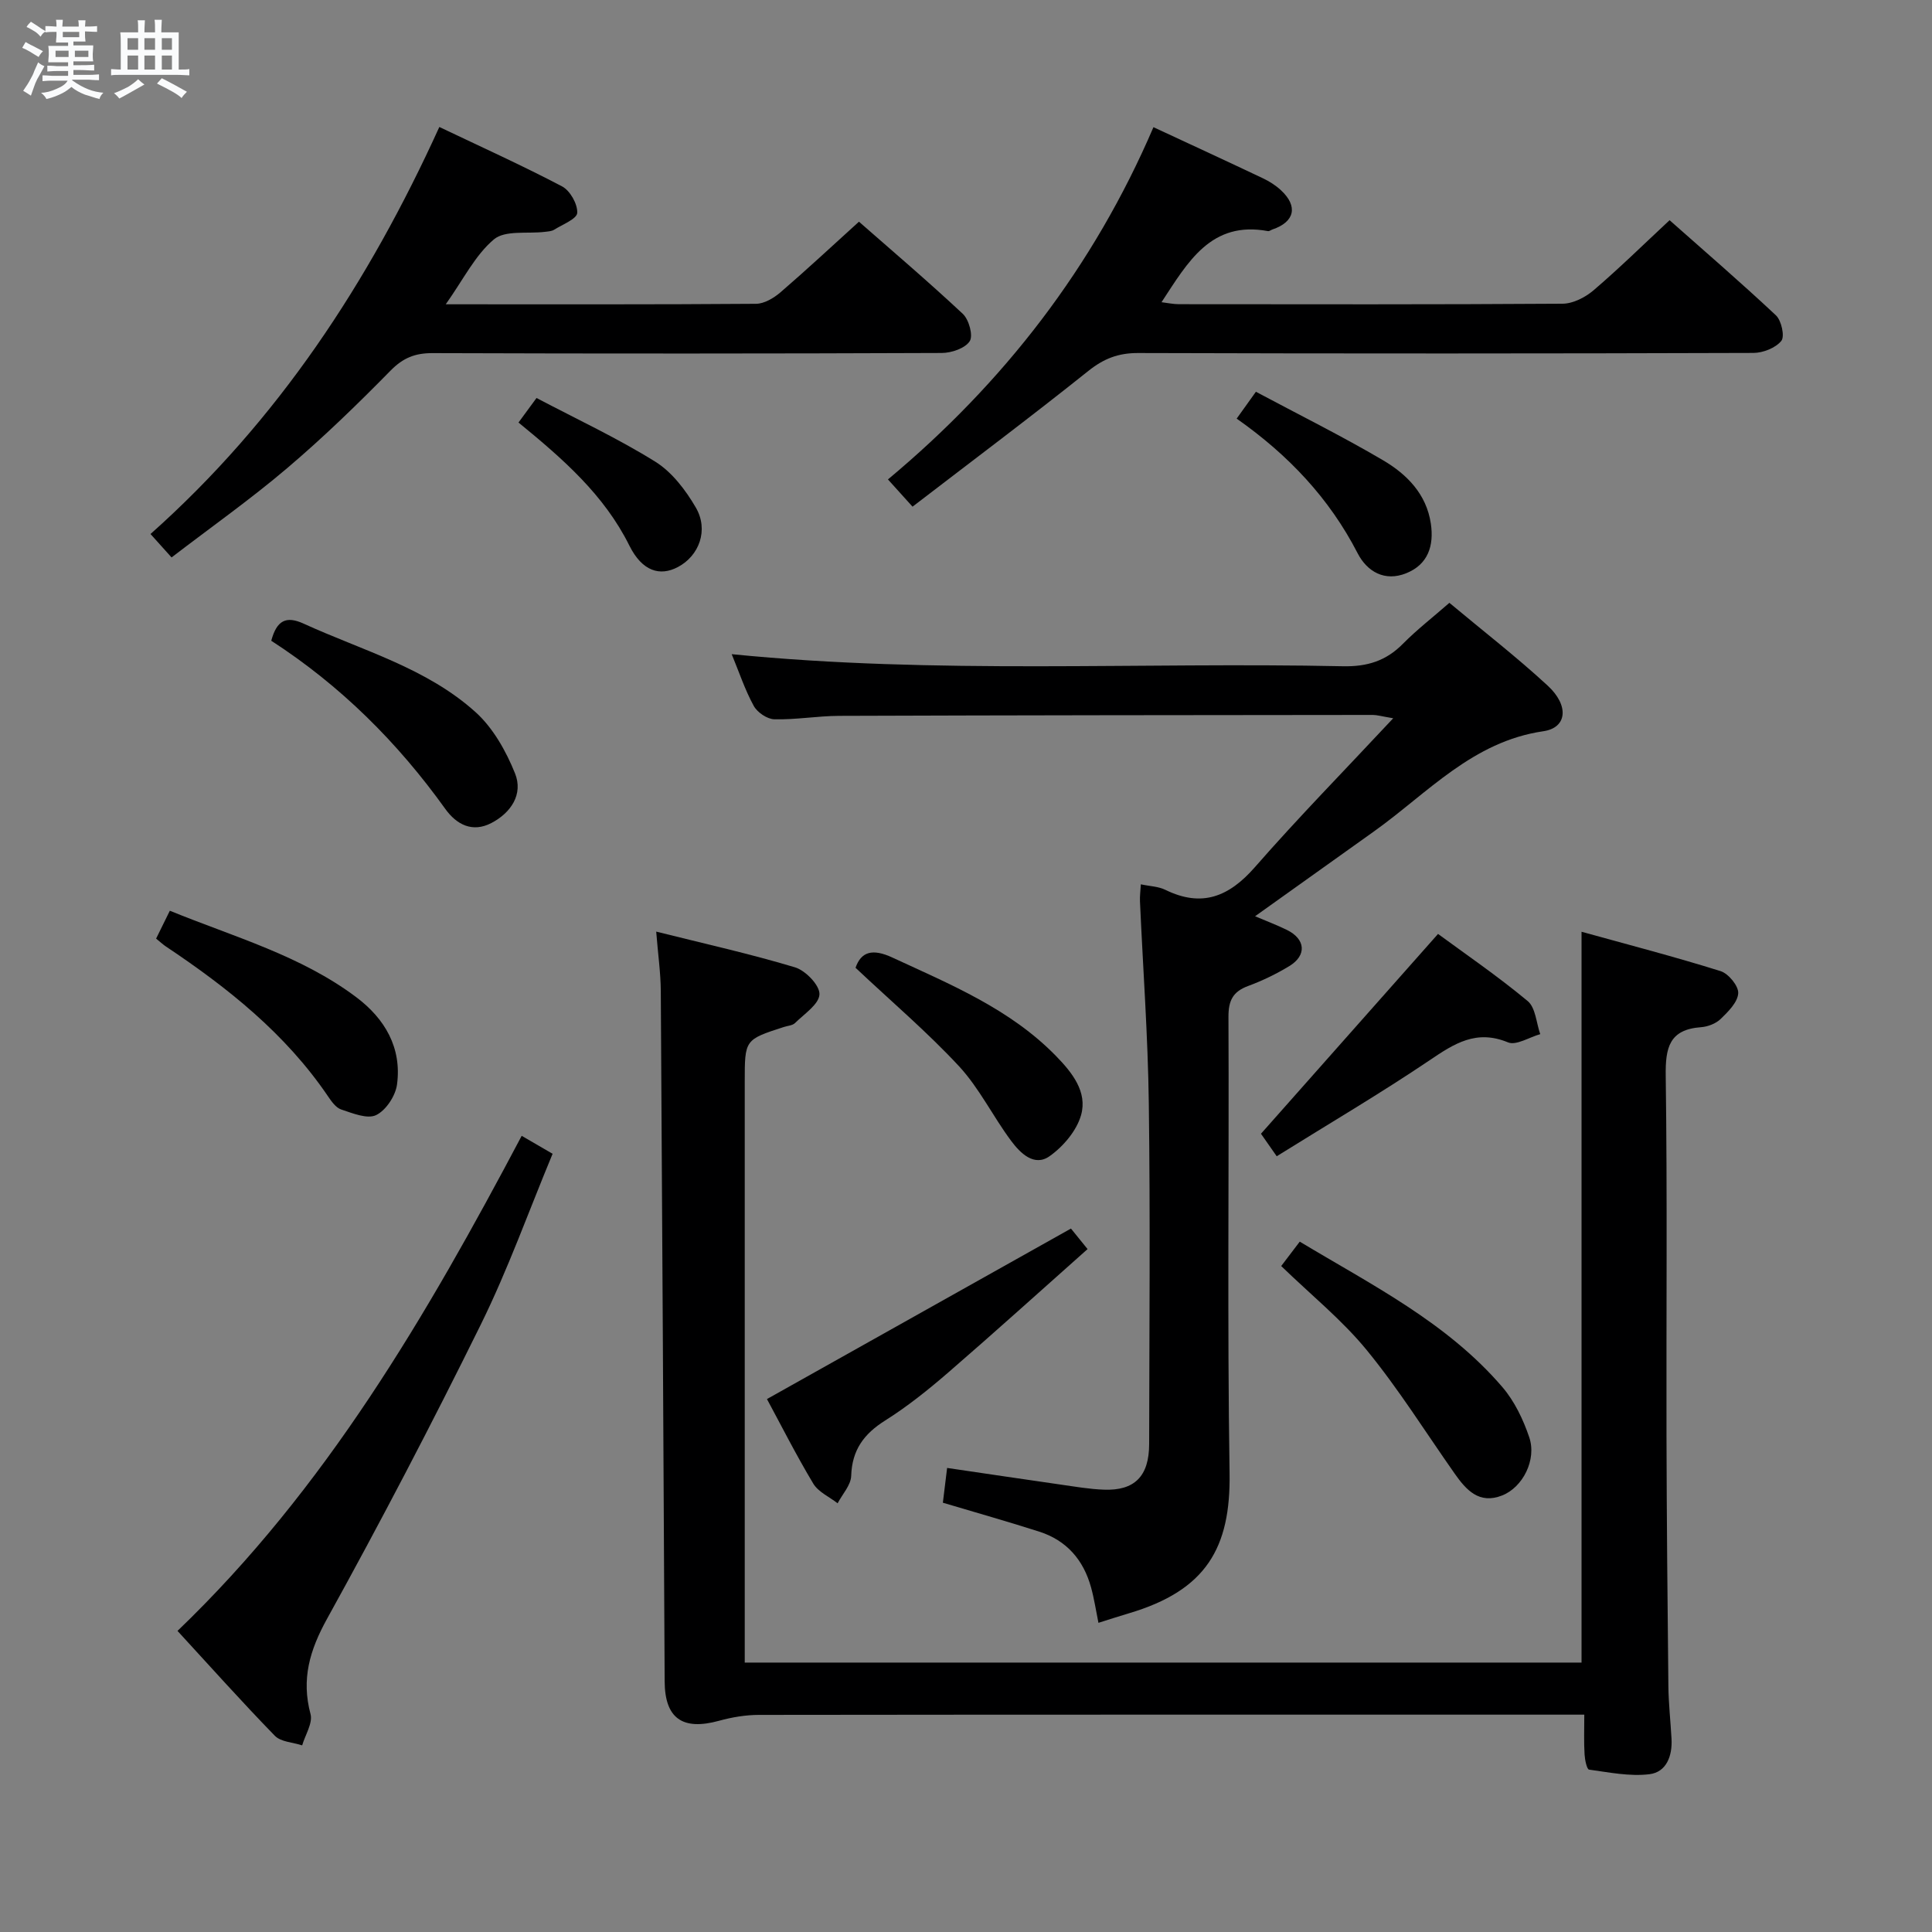 <svg enable-background="new 0 0 400 400" viewBox="0 0 400 400" xmlns="http://www.w3.org/2000/svg"><rect x="0" y="0" width="400" height="400" fill="#808080" stroke="none"/><path d="m6.8 9.5c.6.3 1.3.7 2.1 1.1-.4.4-.7.8-.9 1.2-.7-.4-1.3-.8-1.8-1.1s-1.1-.6-1.6-.8c.2-.4.5-.8.7-1.2.4.2.8.5 1.5.8zm.9 6.9c-.3.6-.5 1.1-.7 1.7s-.4 1.1-.6 1.7c-.6-.4-1.1-.7-1.6-1 .7-1 1.2-1.8 1.5-2.4.3-.5.6-1.1.8-1.7.3-.6.5-1.2.8-1.8.3.3.8.6 1.3.8-.7 1.3-1.2 2.2-1.5 2.7zm.1-11c.4.3 1 .7 1.7 1.1-.5.2-.8.6-1.1 1.1-.5-.6-1-1-1.4-1.2s-.9-.6-1.5-.8c.2-.4.5-.7.9-1.1.5.3.9.6 1.4.9zm10.5 13.1c1 .4 2 .6 3.1.7-.4.4-.7.8-.8 1.3-.9-.2-1.9-.6-3-.9-1-.4-2-.9-2.8-1.6-.5.4-1.1.9-1.9 1.3s-1.9.9-3.3 1.2c-.1-.3-.5-.8-1.1-1.3 1 0 2.1-.3 3.2-.8 1.2-.5 1.9-1 2.3-1.7h-3.2c-.4 0-1 0-2 .1v-1.2c1 0 1.7.1 2 .1h3.3v-1h-2.3c-.2 0-.9 0-2 .1v-1.2c1.2 0 1.9.1 2 .1h2.3v-.8h-4.1c0-.7.1-1.2.1-1.6 0-.5 0-1.1-.1-1.8h4.1v-.7h-2.5c0-.6.1-1.1.1-1.6v-.6h-.5c-.4 0-1 0-1.8.1v-1.3c1.2 0 1.9.1 2.1.1h.2c0-.3 0-.8-.1-1.4h1.4c0 .6-.1 1-.1 1.4h3.4c0-.4 0-.8-.1-1.3h1.5c0 .4-.1.9-.1 1.3.7 0 1.5 0 2.5-.1v1.2c-1 0-1.8-.1-2.5-.1v.6c0 .3 0 .8.1 1.5h-2.5v.8h4.1c0 .7-.1 1.3-.1 1.8s0 1 .1 1.5h-4.1v.8h1.4c.8 0 1.8 0 2.9-.1v1.2c-1 0-1.9-.1-2.8-.1h-1.5v1h3.2c.3 0 1 0 2.1-.1v1.2c-1.1 0-1.8-.1-2.1-.1h-3.4l-.1.1c1.4 1 2.4 1.5 3.4 1.9zm-4.1-6.7v-1.3h-2.7v1.3zm2.2-4.1v-1.1h-3.4v1.1zm1.9 4.1v-1.3h-2.8v1.3z" fill="#fafbfc"/><path d="m37 6.7v2.3 5.4c1 0 1.8 0 2.2-.1v1.3c-.6 0-1.5-.1-2.5-.1h-11.9c-.7 0-1.3 0-1.8.1v-1.3c.5 0 1.1.1 2 .1v-5.2c0-1 0-1.8-.1-2.5h3.7c0-1.3 0-2.1-.1-2.5h1.5c0 .4-.1 1.3-.1 2.5h2.2c0-1.2 0-2.1-.1-2.6h1.5c0 .4-.1 1.3-.1 2.6zm-12.3 13.7c-.3-.4-.7-.8-1.1-1.1 1.1-.4 2.1-.9 2.9-1.3.8-.5 1.5-1 2.1-1.6.4.4.9.8 1.3 1.1-2.5 1.4-4.2 2.4-5.2 2.9zm3.9-10.1v-2.4h-2.2v2.4zm0 4.1v-2.9h-2.2v2.9zm3.5-4.1v-2.4h-2.2v2.4zm0 4.1v-2.9h-2.2v2.9zm.4 2.9 1-1.1c.6.3 1.4.7 2.5 1.3s2 1.1 2.7 1.5c-.4.4-.8.8-1.1 1.3-.8-.8-2.5-1.7-5.1-3zm3.1-7v-2.4h-2.1v2.4zm0 4.1v-2.9h-2.1v2.9z" fill="#fafbfc"/><g fill="#000001"><path d="m328.01 355c-2.34 0-4.14 0-5.93 0-54.98 0-109.96-.02-164.93.05-2.77 0-5.61.48-8.29 1.22-7.55 2.07-11.21-.49-11.25-8.16-.25-47.63-.49-95.26-.8-142.88-.02-3.78-.57-7.56-.95-12.35 10.02 2.51 19.49 4.61 28.75 7.4 2.18.66 5.13 3.73 5.05 5.58-.08 2.06-3.15 4.06-5.06 5.95-.53.52-1.53.56-2.32.82-8.09 2.62-8.09 2.62-8.09 11.33v113.95 6.31h173.25c0-50.11 0-100.14 0-151.31 9.61 2.66 19.27 5.17 28.79 8.15 1.63.51 3.74 3.08 3.65 4.58-.11 1.87-2.08 3.82-3.64 5.33-.99.96-2.66 1.6-4.07 1.7-6.57.48-7.38 4.24-7.3 10.07.34 24.82.1 49.64.16 74.47.04 17.29.21 34.57.39 51.86.04 3.65.45 7.29.65 10.93.2 3.53-1.05 6.9-4.56 7.33-4.08.5-8.36-.38-12.51-.95-.46-.06-.87-2.03-.93-3.13-.16-2.5-.06-5-.06-8.25z"/><path d="m195.21 311.12c.29-2.38.55-4.49.88-7.2 7.91 1.16 15.71 2.33 23.53 3.45 2.96.42 5.93.94 8.9 1.05 6.39.25 9.39-2.78 9.4-9.45.04-23.5.24-47-.07-70.5-.18-13.96-1.21-27.9-1.83-41.85-.05-1.13.11-2.26.18-3.53 1.86.4 3.63.43 5.07 1.14 7.58 3.71 13.18 1.43 18.55-4.7 8.95-10.24 18.5-19.97 28.63-30.82-2.47-.42-3.35-.69-4.22-.69-36.83.03-73.66.06-110.49.19-4.48.02-8.96.82-13.42.71-1.48-.03-3.54-1.43-4.27-2.78-1.82-3.32-3.02-6.97-4.56-10.7 42.37 4.23 84.48 1.61 126.53 2.5 5.06.11 8.95-1.11 12.45-4.66 2.9-2.93 6.19-5.48 9.61-8.47 6.94 5.8 13.9 11.19 20.35 17.14 4.48 4.13 4.03 8.72-.88 9.44-14.7 2.14-23.98 12.82-35.05 20.72-8.1 5.78-16.2 11.56-24.65 17.59 2.38 1.02 4.54 1.82 6.59 2.83 3.88 1.91 4.15 5.28.48 7.5-2.69 1.63-5.57 3.02-8.51 4.11-3.15 1.16-4.08 3.01-4.07 6.37.14 31.5-.26 63 .23 94.49.24 15.44-4.81 24.26-20.82 29.01-2.06.61-4.11 1.28-6.33 1.98-.52-2.56-.88-4.99-1.53-7.34-1.56-5.67-5.05-9.72-10.72-11.54-6.46-2.07-12.99-3.91-19.96-5.99z"/><path d="m238.81 26.33c8.24 3.83 15.47 7.17 22.66 10.58 1.33.63 2.64 1.46 3.72 2.46 3.61 3.33 2.87 6.58-1.75 8.14-.31.11-.64.39-.92.34-11.8-2.2-16.58 6.4-22.04 14.72 1.26.15 2.44.41 3.61.41 26.48.02 52.96.08 79.44-.1 2.16-.02 4.68-1.31 6.39-2.77 5.29-4.52 10.27-9.41 15.75-14.52 6.97 6.18 14.64 12.78 22.02 19.7 1.14 1.07 1.86 4.37 1.11 5.29-1.19 1.46-3.77 2.48-5.77 2.49-42.47.14-84.94.15-127.41.02-4.08-.01-7.09 1.15-10.28 3.7-11.91 9.52-24.12 18.67-36.41 28.11-2.02-2.24-3.33-3.69-5.09-5.64 23.98-20 42.54-43.95 54.97-72.93z"/><path d="m92.29 63c22.25 0 43.24.06 64.23-.1 1.71-.01 3.68-1.19 5.06-2.37 5.41-4.66 10.63-9.53 16.26-14.63 6.64 5.83 14.23 12.28 21.5 19.08 1.27 1.19 2.18 4.51 1.43 5.66-.95 1.47-3.76 2.43-5.77 2.44-35.16.14-70.32.15-105.47.03-3.6-.01-6.07.98-8.65 3.6-6.87 7-13.94 13.86-21.42 20.21-7.59 6.45-15.76 12.22-23.94 18.49-1.55-1.73-2.85-3.18-4.36-4.85 26.39-23.48 45.15-52.06 59.8-84.27 8.79 4.19 17.23 8 25.41 12.3 1.66.87 3.23 3.66 3.14 5.48-.06 1.25-3.04 2.4-4.78 3.49-.53.33-1.27.36-1.93.44-3.59.44-8.22-.39-10.54 1.56-3.89 3.27-6.32 8.29-9.97 13.44z"/><path d="m36.75 337.66c30.69-29.44 51.58-65.3 71.26-102.5 2.17 1.26 3.97 2.31 6.4 3.72-4.95 11.9-9.24 23.94-14.85 35.32-10.14 20.56-20.76 40.9-31.85 60.96-3.6 6.52-5.35 12.48-3.42 19.72.5 1.87-1.1 4.31-1.73 6.48-1.91-.63-4.4-.7-5.65-1.98-6.83-7.01-13.37-14.34-20.16-21.72z"/><path d="m158.79 289.66c20.97-11.76 41.61-23.34 62.94-35.3.42.52 1.6 1.98 3.44 4.25-9.74 8.65-19.18 17.19-28.81 25.52-4.14 3.58-8.46 7.05-13.08 9.96-4.42 2.78-6.88 6.11-7.05 11.47-.06 1.92-1.82 3.79-2.81 5.68-1.72-1.34-4.01-2.34-5.05-4.09-3.57-5.96-6.71-12.18-9.58-17.49z"/><path d="m265.26 262.12c1.14-1.49 2.33-3.06 3.84-5.05 14.91 8.97 30.47 16.72 41.95 30.11 2.51 2.92 4.31 6.7 5.56 10.38 1.59 4.67-1.34 10.38-5.61 12.06-4.77 1.88-7.45-1.14-9.85-4.56-6.01-8.55-11.57-17.46-18.17-25.52-5.12-6.26-11.56-11.45-17.72-17.42z"/><path d="m264.33 239.39c-1.5-2.15-2.62-3.75-3.26-4.66 12.33-13.91 24.29-27.41 36.66-41.37 5.62 4.13 12.33 8.72 18.56 13.9 1.64 1.36 1.78 4.52 2.6 6.85-2.26.63-4.98 2.4-6.68 1.7-6.55-2.71-11.09.23-16.23 3.71-10.17 6.86-20.77 13.09-31.65 19.87z"/><path d="m32.32 194.33c.97-1.97 1.82-3.7 2.84-5.77 13.44 5.47 27.12 9.28 38.59 17.89 5.95 4.47 9.46 10.48 8.45 18.07-.31 2.35-2.28 5.36-4.33 6.35-1.82.88-4.86-.38-7.22-1.16-1.12-.37-2.04-1.7-2.78-2.79-8.78-12.92-20.71-22.41-33.52-30.96-.55-.36-1.03-.82-2.03-1.63z"/><path d="m56.16 132.66c1.15-4.26 3.1-5.19 6.71-3.54 12.17 5.57 25.45 9.16 35.61 18.34 3.62 3.27 6.3 8.06 8.15 12.66 1.73 4.31-.82 8.15-4.9 10.28-3.92 2.04-7.19.33-9.52-2.9-9.87-13.77-21.66-25.53-36.05-34.84z"/><path d="m177.13 200.37c1.15-3.33 3.49-4.04 7.63-2.12 12.04 5.58 24.36 10.63 33.87 20.38 3.33 3.41 6.56 7.43 5.19 12.25-.92 3.24-3.69 6.5-6.52 8.5-3.18 2.25-6.07-.65-7.94-3.16-3.76-5.03-6.57-10.88-10.79-15.45-6.6-7.11-14.05-13.44-21.44-20.4z"/><path d="m256.04 86.67c1.43-1.99 2.47-3.45 3.98-5.56 8.88 4.74 17.79 9.16 26.34 14.19 4.9 2.89 8.97 6.97 9.88 13.11.68 4.58-.58 8.46-5.09 10.27-4.45 1.8-8.11-.32-10.08-4.16-5.85-11.35-14.3-20.31-25.03-27.85z"/><path d="m107.35 87.48c1.23-1.68 2.27-3.09 3.73-5.08 8.38 4.41 16.77 8.32 24.58 13.18 3.46 2.15 6.29 5.88 8.39 9.48 2.72 4.66.72 10-3.7 12.34-3.73 1.98-7.4.86-10.03-4.41-5.25-10.58-13.83-18.03-22.97-25.51z"/></g></svg>